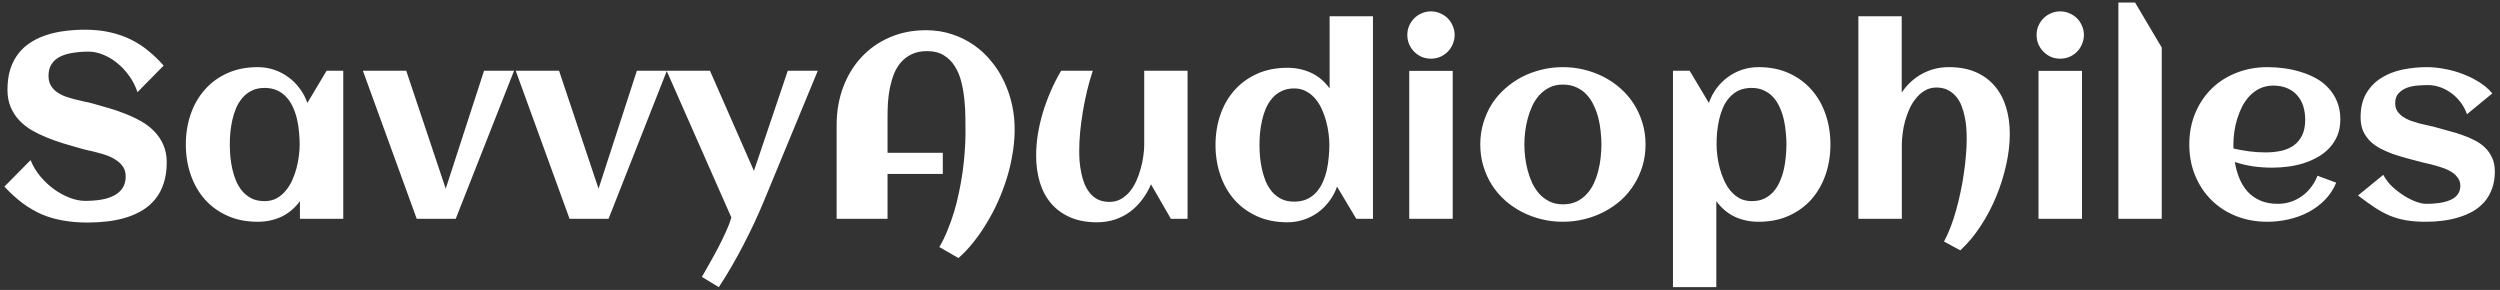 <svg width="457" height="53" viewBox="0 0 457 53" version="1.1" xmlns="http://www.w3.org/2000/svg" xmlns:xlink="http://www.w3.org/1999/xlink">
<rect x="0" y="0" width="457" height="53" fill="#333333" stroke="none"/>
<title>SavvyAudiophiles</title>
<desc>Created using Figma</desc>
<g id="Canvas" transform="translate(146 251)">
<g id="SavvyAudiophiles">
<g id="SavvyAudiophiles">
<use xlink:href="#path0_fill" transform="translate(-147 -251)" fill="#FFFFFF"/>
</g>
</g>
</g>
<defs>
<path id="path0_fill" d="M 31.477 29.688C 31.477 31.141 31.289 32.422 30.914 33.531C 30.555 34.641 30.039 35.602 29.367 36.414C 28.711 37.227 27.93 37.906 27.023 38.453C 26.117 39 25.125 39.438 24.047 39.766C 22.984 40.094 21.852 40.328 20.648 40.469C 19.461 40.609 18.25 40.68 17.016 40.68C 15.391 40.68 13.891 40.555 12.516 40.305C 11.141 40.07 9.844 39.695 8.625 39.18C 7.422 38.648 6.258 37.969 5.133 37.141C 4.023 36.312 2.914 35.305 1.805 34.117L 6.586 29.266C 7.023 30.344 7.625 31.344 8.391 32.266C 9.156 33.172 9.992 33.953 10.898 34.609C 11.82 35.266 12.773 35.781 13.758 36.156C 14.742 36.531 15.672 36.719 16.547 36.719C 17.578 36.719 18.547 36.648 19.453 36.508C 20.359 36.352 21.148 36.102 21.82 35.758C 22.492 35.414 23.016 34.961 23.391 34.398C 23.781 33.82 23.977 33.102 23.977 32.242C 23.977 31.586 23.828 31.023 23.531 30.555C 23.234 30.086 22.844 29.688 22.359 29.359C 21.891 29.016 21.352 28.727 20.742 28.492C 20.133 28.258 19.508 28.062 18.867 27.906C 18.242 27.734 17.625 27.586 17.016 27.461C 16.406 27.32 15.867 27.18 15.398 27.039C 14.477 26.773 13.516 26.492 12.516 26.195C 11.516 25.883 10.531 25.531 9.562 25.141C 8.594 24.75 7.672 24.305 6.797 23.805C 5.938 23.289 5.18 22.688 4.523 22C 3.867 21.297 3.344 20.492 2.953 19.586C 2.562 18.664 2.367 17.609 2.367 16.422C 2.367 15 2.539 13.742 2.883 12.648C 3.242 11.539 3.742 10.578 4.383 9.766C 5.023 8.953 5.781 8.273 6.656 7.727C 7.531 7.164 8.492 6.719 9.539 6.391C 10.586 6.047 11.695 5.805 12.867 5.664C 14.055 5.508 15.266 5.43 16.5 5.43C 18.188 5.43 19.719 5.586 21.094 5.898C 22.484 6.211 23.766 6.656 24.938 7.234C 26.109 7.812 27.18 8.508 28.148 9.32C 29.133 10.117 30.055 11.008 30.914 11.992L 26.133 16.844C 25.758 15.719 25.234 14.703 24.562 13.797C 23.906 12.891 23.172 12.117 22.359 11.477C 21.547 10.82 20.695 10.32 19.805 9.977C 18.914 9.617 18.055 9.438 17.227 9.438C 16.148 9.438 15.156 9.516 14.25 9.672C 13.344 9.812 12.562 10.055 11.906 10.398C 11.266 10.727 10.766 11.18 10.406 11.758C 10.047 12.32 9.867 13.023 9.867 13.867C 9.867 14.539 10 15.109 10.266 15.578C 10.531 16.047 10.883 16.445 11.32 16.773C 11.773 17.102 12.281 17.375 12.844 17.594C 13.406 17.797 13.984 17.977 14.578 18.133C 15.188 18.289 15.781 18.43 16.359 18.555C 16.953 18.664 17.492 18.789 17.977 18.93C 18.914 19.195 19.898 19.477 20.93 19.773C 21.961 20.07 22.977 20.422 23.977 20.828C 24.977 21.219 25.93 21.672 26.836 22.188C 27.742 22.703 28.539 23.32 29.227 24.039C 29.914 24.742 30.461 25.562 30.867 26.5C 31.273 27.422 31.477 28.484 31.477 29.688ZM 63.75 40L 55.828 40L 55.828 36.766C 54.891 38.047 53.758 39 52.43 39.625C 51.117 40.234 49.672 40.539 48.094 40.539C 46.031 40.539 44.188 40.172 42.562 39.438C 40.938 38.703 39.562 37.703 38.438 36.438C 37.312 35.156 36.453 33.656 35.859 31.938C 35.266 30.219 34.969 28.375 34.969 26.406C 34.969 24.438 35.266 22.594 35.859 20.875C 36.453 19.156 37.312 17.664 38.438 16.398C 39.562 15.117 40.938 14.109 42.562 13.375C 44.188 12.641 46.031 12.273 48.094 12.273C 49.141 12.273 50.133 12.43 51.07 12.742C 52.023 13.055 52.891 13.5 53.672 14.078C 54.469 14.641 55.164 15.328 55.758 16.141C 56.367 16.938 56.844 17.828 57.188 18.812L 60.703 12.93L 63.75 12.93L 63.75 40ZM 55.781 26.406C 55.781 25.703 55.742 24.961 55.664 24.18C 55.602 23.398 55.484 22.625 55.312 21.859C 55.141 21.094 54.898 20.367 54.586 19.68C 54.289 18.977 53.898 18.359 53.414 17.828C 52.945 17.281 52.375 16.852 51.703 16.539C 51.031 16.227 50.25 16.07 49.359 16.07C 48.469 16.07 47.695 16.234 47.039 16.562C 46.383 16.875 45.82 17.305 45.352 17.852C 44.883 18.383 44.492 19 44.18 19.703C 43.883 20.406 43.648 21.141 43.477 21.906C 43.305 22.672 43.18 23.445 43.102 24.227C 43.039 24.992 43.008 25.719 43.008 26.406C 43.008 27.094 43.039 27.828 43.102 28.609C 43.18 29.391 43.305 30.164 43.477 30.93C 43.648 31.695 43.883 32.43 44.18 33.133C 44.492 33.836 44.883 34.461 45.352 35.008C 45.82 35.539 46.383 35.969 47.039 36.297C 47.695 36.609 48.469 36.766 49.359 36.766C 50.172 36.766 50.891 36.602 51.516 36.273C 52.156 35.93 52.711 35.477 53.18 34.914C 53.664 34.352 54.07 33.711 54.398 32.992C 54.727 32.273 54.992 31.531 55.195 30.766C 55.398 30 55.547 29.242 55.641 28.492C 55.734 27.727 55.781 27.031 55.781 26.406ZM 84.305 40L 77.18 40L 67.336 12.93L 75.258 12.93L 82.477 34.492L 89.484 12.93L 94.969 12.93L 84.305 40ZM 112.242 40L 105.117 40L 95.273 12.93L 103.195 12.93L 110.414 34.492L 117.422 12.93L 122.906 12.93L 112.242 40ZM 150.492 12.93L 140.648 36.742C 139.523 39.461 138.266 42.148 136.875 44.805C 135.5 47.477 134.008 50.039 132.398 52.492L 129.305 50.617C 129.695 49.914 130.156 49.102 130.688 48.18C 131.219 47.258 131.742 46.305 132.258 45.32C 132.773 44.336 133.25 43.359 133.688 42.391C 134.125 41.438 134.461 40.562 134.695 39.766L 122.859 12.93L 130.781 12.93L 138.82 31.234L 145.008 12.93L 150.492 12.93ZM 186.469 23.852L 186.469 24.297C 186.438 25.609 186.297 26.969 186.047 28.375C 185.812 29.781 185.477 31.188 185.039 32.594C 184.602 34 184.078 35.391 183.469 36.766C 182.859 38.141 182.172 39.453 181.406 40.703C 180.656 41.969 179.844 43.148 178.969 44.242C 178.094 45.352 177.172 46.328 176.203 47.172L 172.711 45.156C 173.258 44.234 173.75 43.227 174.188 42.133C 174.641 41.055 175.047 39.922 175.406 38.734C 175.766 37.547 176.07 36.328 176.32 35.078C 176.586 33.828 176.805 32.586 176.977 31.352C 177.148 30.117 177.273 28.906 177.352 27.719C 177.445 26.516 177.492 25.375 177.492 24.297C 177.492 23.453 177.484 22.5 177.469 21.438C 177.469 20.359 177.406 19.266 177.281 18.156C 177.172 17.047 176.984 15.969 176.719 14.922C 176.453 13.859 176.055 12.914 175.523 12.086C 175.008 11.258 174.336 10.594 173.508 10.094C 172.695 9.594 171.68 9.344 170.461 9.344C 169.383 9.344 168.453 9.531 167.672 9.906C 166.906 10.266 166.25 10.758 165.703 11.383C 165.172 11.992 164.742 12.703 164.414 13.516C 164.102 14.328 163.852 15.188 163.664 16.094C 163.492 16.984 163.375 17.891 163.312 18.812C 163.266 19.719 163.242 20.578 163.242 21.391L 163.242 27.93L 173.344 27.93L 173.344 31.797L 163.242 31.797L 163.242 40L 153.938 40L 153.938 22.844C 153.938 20.391 154.328 18.109 155.109 16C 155.891 13.891 156.992 12.062 158.414 10.516C 159.852 8.953 161.57 7.734 163.57 6.859C 165.586 5.969 167.828 5.523 170.297 5.523C 171.969 5.523 173.531 5.766 174.984 6.25C 176.453 6.719 177.789 7.375 178.992 8.219C 180.195 9.047 181.266 10.039 182.203 11.195C 183.156 12.336 183.945 13.586 184.57 14.945C 185.211 16.305 185.695 17.742 186.023 19.258C 186.352 20.773 186.5 22.305 186.469 23.852ZM 190.406 28.422C 190.406 27.188 190.508 25.906 190.711 24.578C 190.93 23.25 191.234 21.922 191.625 20.594C 192.031 19.266 192.516 17.953 193.078 16.656C 193.641 15.359 194.273 14.117 194.977 12.93L 200.766 12.93C 200.375 14.102 200.023 15.328 199.711 16.609C 199.414 17.875 199.156 19.148 198.938 20.43C 198.734 21.695 198.57 22.938 198.445 24.156C 198.336 25.375 198.281 26.508 198.281 27.555C 198.281 28.164 198.305 28.82 198.352 29.523C 198.414 30.211 198.516 30.906 198.656 31.609C 198.797 32.297 198.992 32.961 199.242 33.602C 199.508 34.242 199.844 34.812 200.25 35.312C 200.656 35.797 201.148 36.188 201.727 36.484C 202.32 36.766 203.016 36.906 203.812 36.906C 204.594 36.906 205.289 36.734 205.898 36.391C 206.523 36.031 207.07 35.57 207.539 35.008C 208.008 34.43 208.406 33.773 208.734 33.039C 209.062 32.305 209.328 31.555 209.531 30.789C 209.75 30.008 209.906 29.25 210 28.516C 210.109 27.766 210.164 27.094 210.164 26.5L 210.164 12.93L 218.086 12.93L 218.086 40L 215.039 40L 211.406 33.695C 210.953 34.742 210.398 35.695 209.742 36.555C 209.102 37.398 208.367 38.125 207.539 38.734C 206.711 39.344 205.789 39.812 204.773 40.141C 203.773 40.469 202.688 40.633 201.516 40.633C 199.641 40.633 198.008 40.328 196.617 39.719C 195.227 39.109 194.07 38.266 193.148 37.188C 192.227 36.109 191.539 34.828 191.086 33.344C 190.633 31.844 190.406 30.203 190.406 28.422ZM 251.977 40L 248.93 40L 245.414 34.117C 245.07 35.102 244.594 35.992 243.984 36.789C 243.391 37.586 242.695 38.273 241.898 38.852C 241.117 39.414 240.25 39.852 239.297 40.164C 238.359 40.477 237.367 40.633 236.32 40.633C 234.258 40.633 232.414 40.266 230.789 39.531C 229.164 38.797 227.789 37.797 226.664 36.531C 225.539 35.25 224.68 33.75 224.086 32.031C 223.492 30.312 223.195 28.469 223.195 26.5C 223.195 24.531 223.492 22.688 224.086 20.969C 224.68 19.25 225.539 17.758 226.664 16.492C 227.789 15.227 229.164 14.227 230.789 13.492C 232.414 12.758 234.258 12.391 236.32 12.391C 237.898 12.391 239.344 12.695 240.656 13.305C 241.984 13.914 243.117 14.867 244.055 16.164L 244.055 2.969L 251.977 2.969L 251.977 40ZM 244.008 26.5C 244.008 25.875 243.961 25.188 243.867 24.438C 243.773 23.688 243.625 22.93 243.422 22.164C 243.219 21.398 242.953 20.656 242.625 19.938C 242.297 19.219 241.891 18.578 241.406 18.016C 240.938 17.453 240.383 17.008 239.742 16.68C 239.117 16.336 238.398 16.164 237.586 16.164C 236.695 16.164 235.922 16.328 235.266 16.656C 234.609 16.969 234.047 17.398 233.578 17.945C 233.109 18.477 232.719 19.094 232.406 19.797C 232.109 20.5 231.875 21.234 231.703 22C 231.531 22.766 231.406 23.539 231.328 24.32C 231.266 25.086 231.234 25.812 231.234 26.5C 231.234 27.188 231.266 27.922 231.328 28.703C 231.406 29.469 231.531 30.234 231.703 31C 231.875 31.766 232.109 32.508 232.406 33.227C 232.719 33.93 233.109 34.555 233.578 35.102C 234.047 35.633 234.609 36.062 235.266 36.391C 235.922 36.703 236.695 36.859 237.586 36.859C 238.477 36.859 239.258 36.703 239.93 36.391C 240.602 36.078 241.172 35.656 241.641 35.125C 242.125 34.578 242.516 33.961 242.812 33.273C 243.125 32.57 243.367 31.836 243.539 31.07C 243.711 30.289 243.828 29.508 243.891 28.727C 243.969 27.945 244.008 27.203 244.008 26.5ZM 266.906 6.391C 266.906 6.984 266.789 7.547 266.555 8.078C 266.336 8.609 266.031 9.07 265.641 9.461C 265.25 9.852 264.789 10.164 264.258 10.398C 263.727 10.617 263.164 10.727 262.57 10.727C 261.977 10.727 261.414 10.617 260.883 10.398C 260.367 10.164 259.914 9.852 259.523 9.461C 259.133 9.07 258.82 8.609 258.586 8.078C 258.367 7.547 258.258 6.984 258.258 6.391C 258.258 5.797 258.367 5.242 258.586 4.727C 258.82 4.195 259.133 3.734 259.523 3.344C 259.914 2.953 260.367 2.648 260.883 2.43C 261.414 2.195 261.977 2.078 262.57 2.078C 263.164 2.078 263.727 2.195 264.258 2.43C 264.789 2.648 265.25 2.953 265.641 3.344C 266.031 3.734 266.336 4.195 266.555 4.727C 266.789 5.242 266.906 5.797 266.906 6.391ZM 266.555 40L 258.609 40L 258.609 12.953L 266.555 12.953L 266.555 40ZM 301.805 26.406C 301.805 27.812 301.617 29.133 301.242 30.367C 300.867 31.602 300.344 32.742 299.672 33.789C 299.016 34.836 298.219 35.781 297.281 36.625C 296.344 37.453 295.312 38.156 294.188 38.734C 293.078 39.312 291.883 39.758 290.602 40.07C 289.336 40.383 288.031 40.539 286.688 40.539C 285.344 40.539 284.039 40.383 282.773 40.07C 281.508 39.758 280.312 39.312 279.188 38.734C 278.078 38.156 277.055 37.453 276.117 36.625C 275.18 35.781 274.375 34.836 273.703 33.789C 273.047 32.742 272.531 31.602 272.156 30.367C 271.781 29.117 271.594 27.797 271.594 26.406C 271.594 25.016 271.781 23.703 272.156 22.469C 272.531 21.219 273.047 20.07 273.703 19.023C 274.375 17.977 275.18 17.039 276.117 16.211C 277.055 15.367 278.078 14.656 279.188 14.078C 280.312 13.5 281.508 13.055 282.773 12.742C 284.039 12.43 285.344 12.273 286.688 12.273C 288.031 12.273 289.336 12.43 290.602 12.742C 291.883 13.055 293.078 13.5 294.188 14.078C 295.312 14.656 296.344 15.367 297.281 16.211C 298.219 17.039 299.016 17.977 299.672 19.023C 300.344 20.07 300.867 21.219 301.242 22.469C 301.617 23.703 301.805 25.016 301.805 26.406ZM 293.742 26.406C 293.742 25.656 293.695 24.867 293.602 24.039C 293.523 23.195 293.383 22.375 293.18 21.578C 292.977 20.766 292.695 19.992 292.336 19.258C 291.992 18.508 291.562 17.859 291.047 17.312C 290.531 16.75 289.914 16.305 289.195 15.977C 288.477 15.633 287.641 15.461 286.688 15.461C 285.781 15.461 284.977 15.633 284.273 15.977C 283.57 16.32 282.953 16.781 282.422 17.359C 281.906 17.922 281.469 18.578 281.109 19.328C 280.766 20.078 280.484 20.859 280.266 21.672C 280.047 22.469 279.891 23.281 279.797 24.109C 279.703 24.922 279.656 25.688 279.656 26.406C 279.656 27.125 279.703 27.898 279.797 28.727C 279.891 29.539 280.047 30.352 280.266 31.164C 280.484 31.977 280.766 32.758 281.109 33.508C 281.469 34.242 281.906 34.898 282.422 35.477C 282.953 36.039 283.57 36.492 284.273 36.836C 284.977 37.18 285.781 37.352 286.688 37.352C 287.625 37.352 288.453 37.188 289.172 36.859C 289.891 36.516 290.508 36.062 291.023 35.5C 291.555 34.938 291.992 34.289 292.336 33.555C 292.68 32.82 292.953 32.047 293.156 31.234C 293.375 30.422 293.523 29.602 293.602 28.773C 293.695 27.945 293.742 27.156 293.742 26.406ZM 335.602 26.406C 335.602 28.375 335.305 30.219 334.711 31.938C 334.117 33.656 333.258 35.156 332.133 36.438C 331.008 37.703 329.633 38.703 328.008 39.438C 326.383 40.172 324.539 40.539 322.477 40.539C 320.898 40.539 319.445 40.234 318.117 39.625C 316.805 39 315.68 38.047 314.742 36.766L 314.742 52.492L 306.82 52.492L 306.82 12.93L 309.867 12.93L 313.383 18.812C 313.727 17.828 314.195 16.938 314.789 16.141C 315.398 15.328 316.094 14.641 316.875 14.078C 317.672 13.5 318.539 13.055 319.477 12.742C 320.43 12.43 321.43 12.273 322.477 12.273C 324.539 12.273 326.383 12.641 328.008 13.375C 329.633 14.109 331.008 15.117 332.133 16.398C 333.258 17.664 334.117 19.156 334.711 20.875C 335.305 22.594 335.602 24.438 335.602 26.406ZM 327.562 26.406C 327.562 25.719 327.523 24.992 327.445 24.227C 327.383 23.445 327.266 22.672 327.094 21.906C 326.922 21.141 326.68 20.406 326.367 19.703C 326.07 19 325.688 18.383 325.219 17.852C 324.75 17.305 324.18 16.875 323.508 16.562C 322.852 16.234 322.086 16.07 321.211 16.07C 320.305 16.07 319.516 16.227 318.844 16.539C 318.188 16.852 317.617 17.281 317.133 17.828C 316.664 18.359 316.273 18.977 315.961 19.68C 315.664 20.367 315.43 21.094 315.258 21.859C 315.086 22.625 314.961 23.398 314.883 24.18C 314.82 24.961 314.789 25.703 314.789 26.406C 314.789 27.031 314.836 27.727 314.93 28.492C 315.023 29.242 315.172 30 315.375 30.766C 315.578 31.531 315.844 32.273 316.172 32.992C 316.5 33.711 316.898 34.352 317.367 34.914C 317.852 35.477 318.406 35.93 319.031 36.273C 319.672 36.602 320.398 36.766 321.211 36.766C 322.102 36.766 322.875 36.609 323.531 36.297C 324.188 35.969 324.75 35.539 325.219 35.008C 325.688 34.461 326.07 33.836 326.367 33.133C 326.68 32.43 326.922 31.695 327.094 30.93C 327.266 30.164 327.383 29.391 327.445 28.609C 327.523 27.828 327.562 27.094 327.562 26.406ZM 368.391 24.484C 368.391 26.312 368.164 28.219 367.711 30.203C 367.273 32.188 366.656 34.133 365.859 36.039C 365.062 37.945 364.109 39.734 363 41.406C 361.891 43.094 360.672 44.547 359.344 45.766L 356.367 44.148C 356.789 43.367 357.188 42.492 357.562 41.523C 357.938 40.555 358.273 39.531 358.57 38.453C 358.883 37.359 359.156 36.234 359.391 35.078C 359.641 33.922 359.844 32.781 360 31.656C 360.172 30.516 360.297 29.414 360.375 28.352C 360.469 27.273 360.516 26.273 360.516 25.352C 360.516 24.742 360.492 24.094 360.445 23.406C 360.398 22.703 360.297 22.008 360.141 21.32C 360 20.617 359.805 19.945 359.555 19.305C 359.305 18.664 358.969 18.102 358.547 17.617C 358.141 17.133 357.641 16.742 357.047 16.445C 356.469 16.148 355.781 16 354.984 16C 354.203 16 353.508 16.18 352.898 16.539C 352.289 16.883 351.75 17.344 351.281 17.922C 350.812 18.484 350.406 19.133 350.062 19.867C 349.734 20.602 349.461 21.359 349.242 22.141C 349.039 22.906 348.891 23.664 348.797 24.414C 348.703 25.164 348.656 25.836 348.656 26.43L 348.656 40L 340.711 40L 340.711 2.969L 348.633 2.969L 348.633 16.914C 349.648 15.43 350.891 14.289 352.359 13.492C 353.844 12.68 355.484 12.273 357.281 12.273C 359.156 12.273 360.789 12.578 362.18 13.188C 363.57 13.797 364.727 14.648 365.648 15.742C 366.57 16.82 367.258 18.109 367.711 19.609C 368.164 21.094 368.391 22.719 368.391 24.484ZM 381.938 6.391C 381.938 6.984 381.82 7.547 381.586 8.078C 381.367 8.609 381.062 9.07 380.672 9.461C 380.281 9.852 379.82 10.164 379.289 10.398C 378.758 10.617 378.195 10.727 377.602 10.727C 377.008 10.727 376.445 10.617 375.914 10.398C 375.398 10.164 374.945 9.852 374.555 9.461C 374.164 9.07 373.852 8.609 373.617 8.078C 373.398 7.547 373.289 6.984 373.289 6.391C 373.289 5.797 373.398 5.242 373.617 4.727C 373.852 4.195 374.164 3.734 374.555 3.344C 374.945 2.953 375.398 2.648 375.914 2.43C 376.445 2.195 377.008 2.078 377.602 2.078C 378.195 2.078 378.758 2.195 379.289 2.43C 379.82 2.648 380.281 2.953 380.672 3.344C 381.062 3.734 381.367 4.195 381.586 4.727C 381.82 5.242 381.938 5.797 381.938 6.391ZM 381.586 40L 373.641 40L 373.641 12.953L 381.586 12.953L 381.586 40ZM 396.164 40L 388.242 40L 388.242 0.461L 391.289 0.461L 396.164 8.688L 396.164 40ZM 409.289 27.156C 410.258 27.375 411.227 27.547 412.195 27.672C 413.164 27.797 414.141 27.859 415.125 27.859C 416.156 27.859 417.109 27.766 417.984 27.578C 418.875 27.375 419.641 27.047 420.281 26.594C 420.938 26.125 421.453 25.508 421.828 24.742C 422.203 23.977 422.391 23.023 422.391 21.883C 422.391 20.961 422.266 20.117 422.016 19.352C 421.766 18.586 421.391 17.93 420.891 17.383C 420.406 16.836 419.805 16.414 419.086 16.117C 418.367 15.805 417.531 15.648 416.578 15.648C 415.688 15.648 414.883 15.812 414.164 16.141C 413.461 16.469 412.836 16.914 412.289 17.477C 411.758 18.023 411.297 18.664 410.906 19.398C 410.531 20.133 410.219 20.898 409.969 21.695C 409.719 22.492 409.539 23.297 409.43 24.109C 409.32 24.922 409.266 25.688 409.266 26.406C 409.266 26.531 409.266 26.656 409.266 26.781C 409.266 26.906 409.273 27.031 409.289 27.156ZM 428.812 21.812C 428.812 22.922 428.633 23.914 428.273 24.789C 427.914 25.648 427.422 26.406 426.797 27.062C 426.188 27.719 425.477 28.273 424.664 28.727C 423.852 29.18 422.984 29.555 422.062 29.852C 421.141 30.133 420.188 30.336 419.203 30.461C 418.234 30.586 417.289 30.648 416.367 30.648C 415.195 30.648 414.039 30.57 412.898 30.414C 411.758 30.242 410.633 29.977 409.523 29.617C 409.695 30.648 409.969 31.633 410.344 32.57C 410.719 33.492 411.219 34.305 411.844 35.008C 412.469 35.695 413.234 36.242 414.141 36.648C 415.062 37.055 416.148 37.258 417.398 37.258C 418.227 37.258 419.016 37.133 419.766 36.883C 420.516 36.633 421.203 36.281 421.828 35.828C 422.453 35.375 423 34.836 423.469 34.211C 423.953 33.586 424.344 32.891 424.641 32.125L 428.062 33.391C 427.547 34.625 426.836 35.695 425.93 36.602C 425.039 37.492 424.023 38.234 422.883 38.828C 421.758 39.406 420.555 39.836 419.273 40.117C 418.008 40.398 416.75 40.539 415.5 40.539C 413.438 40.539 411.531 40.195 409.781 39.508C 408.031 38.805 406.523 37.828 405.258 36.578C 403.992 35.328 403 33.836 402.281 32.102C 401.562 30.367 401.203 28.469 401.203 26.406C 401.203 24.344 401.562 22.445 402.281 20.711C 403 18.977 403.992 17.484 405.258 16.234C 406.523 14.984 408.031 14.016 409.781 13.328C 411.531 12.625 413.438 12.273 415.5 12.273C 416.5 12.273 417.523 12.344 418.57 12.484C 419.617 12.625 420.633 12.852 421.617 13.164C 422.602 13.461 423.531 13.852 424.406 14.336C 425.281 14.82 426.039 15.422 426.68 16.141C 427.336 16.844 427.852 17.664 428.227 18.602C 428.617 19.539 428.812 20.609 428.812 21.812ZM 457.055 31.352C 457.055 32.539 456.883 33.594 456.539 34.516C 456.195 35.438 455.727 36.242 455.133 36.93C 454.539 37.602 453.836 38.172 453.023 38.641C 452.211 39.094 451.336 39.461 450.398 39.742C 449.477 40.023 448.508 40.227 447.492 40.352C 446.477 40.477 445.469 40.539 444.469 40.539C 443.125 40.539 441.938 40.453 440.906 40.281C 439.875 40.109 438.891 39.836 437.953 39.461C 437.016 39.07 436.078 38.57 435.141 37.961C 434.219 37.352 433.188 36.609 432.047 35.734L 436.664 31.961C 437.086 32.758 437.641 33.484 438.328 34.141C 439.031 34.781 439.758 35.336 440.508 35.805C 441.258 36.273 441.984 36.633 442.688 36.883C 443.391 37.133 443.961 37.258 444.398 37.258C 444.758 37.258 445.164 37.25 445.617 37.234C 446.07 37.203 446.531 37.156 447 37.094C 447.469 37.016 447.93 36.906 448.383 36.766C 448.836 36.625 449.234 36.438 449.578 36.203C 449.938 35.953 450.219 35.648 450.422 35.289C 450.641 34.914 450.75 34.469 450.75 33.953C 450.75 33.422 450.609 32.961 450.328 32.57C 450.062 32.164 449.711 31.812 449.273 31.516C 448.836 31.219 448.336 30.969 447.773 30.766C 447.211 30.562 446.641 30.383 446.062 30.227C 445.5 30.07 444.953 29.938 444.422 29.828C 443.891 29.703 443.43 29.586 443.039 29.477C 442.32 29.273 441.562 29.07 440.766 28.867C 439.969 28.648 439.18 28.406 438.398 28.141C 437.617 27.859 436.867 27.531 436.148 27.156C 435.445 26.781 434.82 26.336 434.273 25.82C 433.742 25.289 433.312 24.672 432.984 23.969C 432.672 23.25 432.516 22.414 432.516 21.461C 432.516 19.711 432.859 18.25 433.547 17.078C 434.25 15.891 435.172 14.945 436.312 14.242C 437.453 13.523 438.75 13.016 440.203 12.719C 441.656 12.422 443.133 12.273 444.633 12.273C 445.664 12.273 446.75 12.383 447.891 12.602C 449.031 12.805 450.141 13.117 451.219 13.539C 452.297 13.945 453.305 14.445 454.242 15.039C 455.18 15.633 455.961 16.312 456.586 17.078L 451.969 20.875C 451.625 19.938 451.172 19.133 450.609 18.461C 450.062 17.789 449.461 17.242 448.805 16.82C 448.164 16.383 447.5 16.062 446.812 15.859C 446.141 15.656 445.516 15.555 444.938 15.555C 444.375 15.555 443.742 15.578 443.039 15.625C 442.336 15.672 441.672 15.805 441.047 16.023C 440.438 16.242 439.914 16.578 439.477 17.031C 439.055 17.469 438.844 18.078 438.844 18.859C 438.844 19.422 438.969 19.906 439.219 20.312C 439.484 20.703 439.828 21.047 440.25 21.344C 440.672 21.625 441.148 21.867 441.68 22.07C 442.227 22.258 442.781 22.43 443.344 22.586C 443.906 22.727 444.453 22.852 444.984 22.961C 445.516 23.07 445.992 23.188 446.414 23.312C 447.133 23.516 447.891 23.727 448.688 23.945C 449.5 24.148 450.297 24.391 451.078 24.672C 451.859 24.938 452.609 25.258 453.328 25.633C 454.062 25.992 454.703 26.438 455.25 26.969C 455.797 27.5 456.234 28.125 456.562 28.844C 456.891 29.547 457.055 30.383 457.055 31.352Z"/>
</defs>
</svg>
